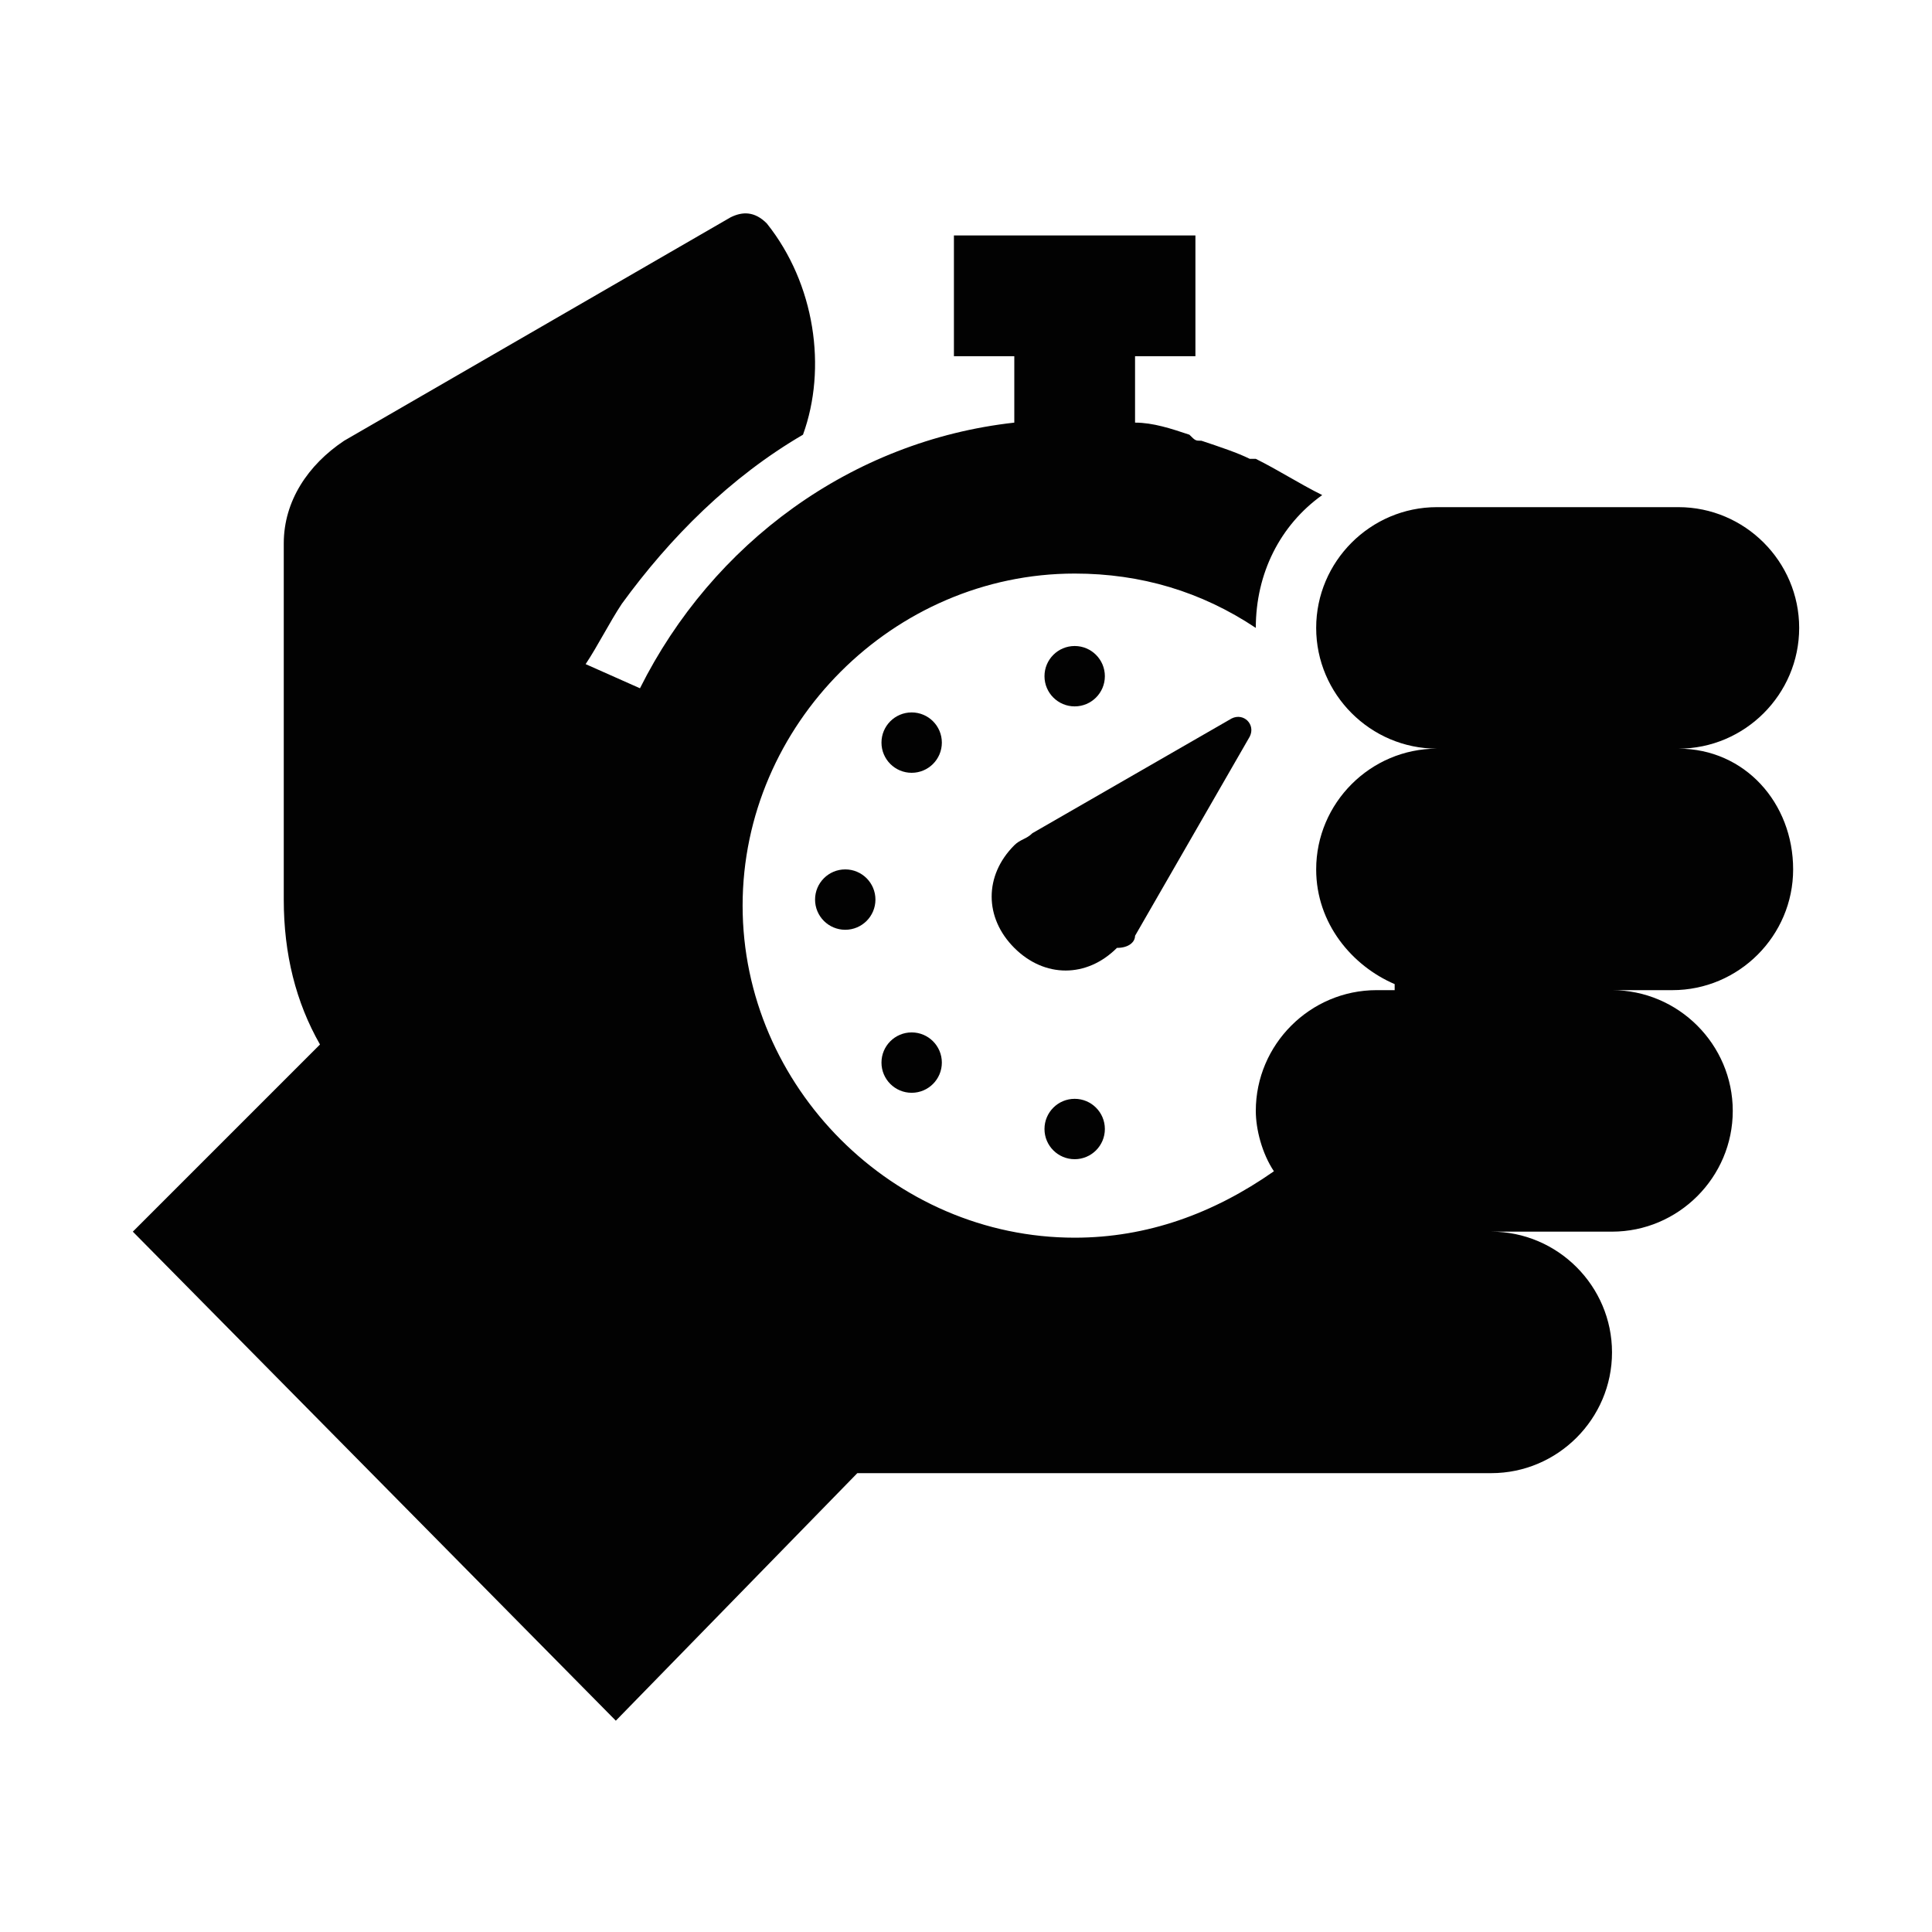 <?xml version="1.0" encoding="utf-8"?>
<!-- Generator: Adobe Illustrator 20.1.0, SVG Export Plug-In . SVG Version: 6.00 Build 0)  -->
<svg version="1.1" id="Layer_1" xmlns="http://www.w3.org/2000/svg" xmlns:xlink="http://www.w3.org/1999/xlink" x="0px" y="0px"
	 viewBox="0 0 32 32" style="enable-background:new 0 0 32 32;" xml:space="preserve">
<style type="text/css">
	.st0{fill:#020202;}
</style>
<g>
	<g id="glyph-icon-145">
		<circle class="st0" cx="17.8" cy="11.2" r="0.5"/>
		<circle class="st0" cx="17.8" cy="18.7" r="0.5"/>
		<circle class="st0" cx="14" cy="14.9" r="0.5"/>
		<circle class="st0" cx="15.1" cy="12.3" r="0.5"/>
		<circle class="st0" cx="15.1" cy="17.6" r="0.5"/>
		<path class="st0" d="M18.8,15.5l1.9-3.3c0.1-0.2-0.1-0.4-0.3-0.3l-3.3,1.9c-0.1,0.1-0.2,0.1-0.3,0.2c-0.5,0.5-0.5,1.2,0,1.7
			c0.5,0.5,1.2,0.5,1.7,0C18.7,15.7,18.8,15.6,18.8,15.5z"/>
		<path class="st0" d="M27.8,12.4c1.1,0,2-0.9,2-2s-0.9-2-2-2h-4c-1.1,0-2,0.9-2,2s0.9,2,2,2c-1.1,0-2,0.9-2,2
			c0,0.9,0.6,1.6,1.3,1.9c0,0,0,0.1,0,0.1h-0.3c-1.1,0-2,0.9-2,2c0,0.3,0.1,0.7,0.3,1c-1,0.7-2.1,1.1-3.3,1.1c-3,0-5.5-2.5-5.5-5.5
			s2.5-5.5,5.5-5.5c1.1,0,2.1,0.3,3,0.9c0-0.9,0.4-1.7,1.1-2.2c-0.4-0.2-0.7-0.4-1.1-0.6c0,0-0.1,0-0.1,0c-0.2-0.1-0.5-0.2-0.8-0.3
			c-0.1,0-0.1,0-0.2-0.1C19.4,7.1,19.1,7,18.8,7V5.9h1v-2h-4v2h1V7c-2.7,0.3-5,2-6.2,4.4l-0.9-0.4c0.2-0.3,0.4-0.7,0.6-1
			c0.8-1.1,1.8-2.1,3-2.8c0.4-1.1,0.2-2.5-0.6-3.5c-0.2-0.2-0.4-0.2-0.6-0.1L5.7,7.3c-0.6,0.4-1,1-1,1.7v3.3v2.5c0,0,0,0,0,0.1
			c0,0.9,0.2,1.7,0.6,2.4l-0.6,0.6l-2.5,2.5l8,8.1l4-4.1h6.3c0,0,0,0,0,0c0.1,0,0.2,0,0.2,0h4c1.1,0,2-0.9,2-2s-0.9-2-2-2h1h1
			c1.1,0,2-0.9,2-2s-0.9-2-2-2h1c1.1,0,2-0.9,2-2S28.9,12.4,27.8,12.4z"/>
	</g>
</g>
</svg>
